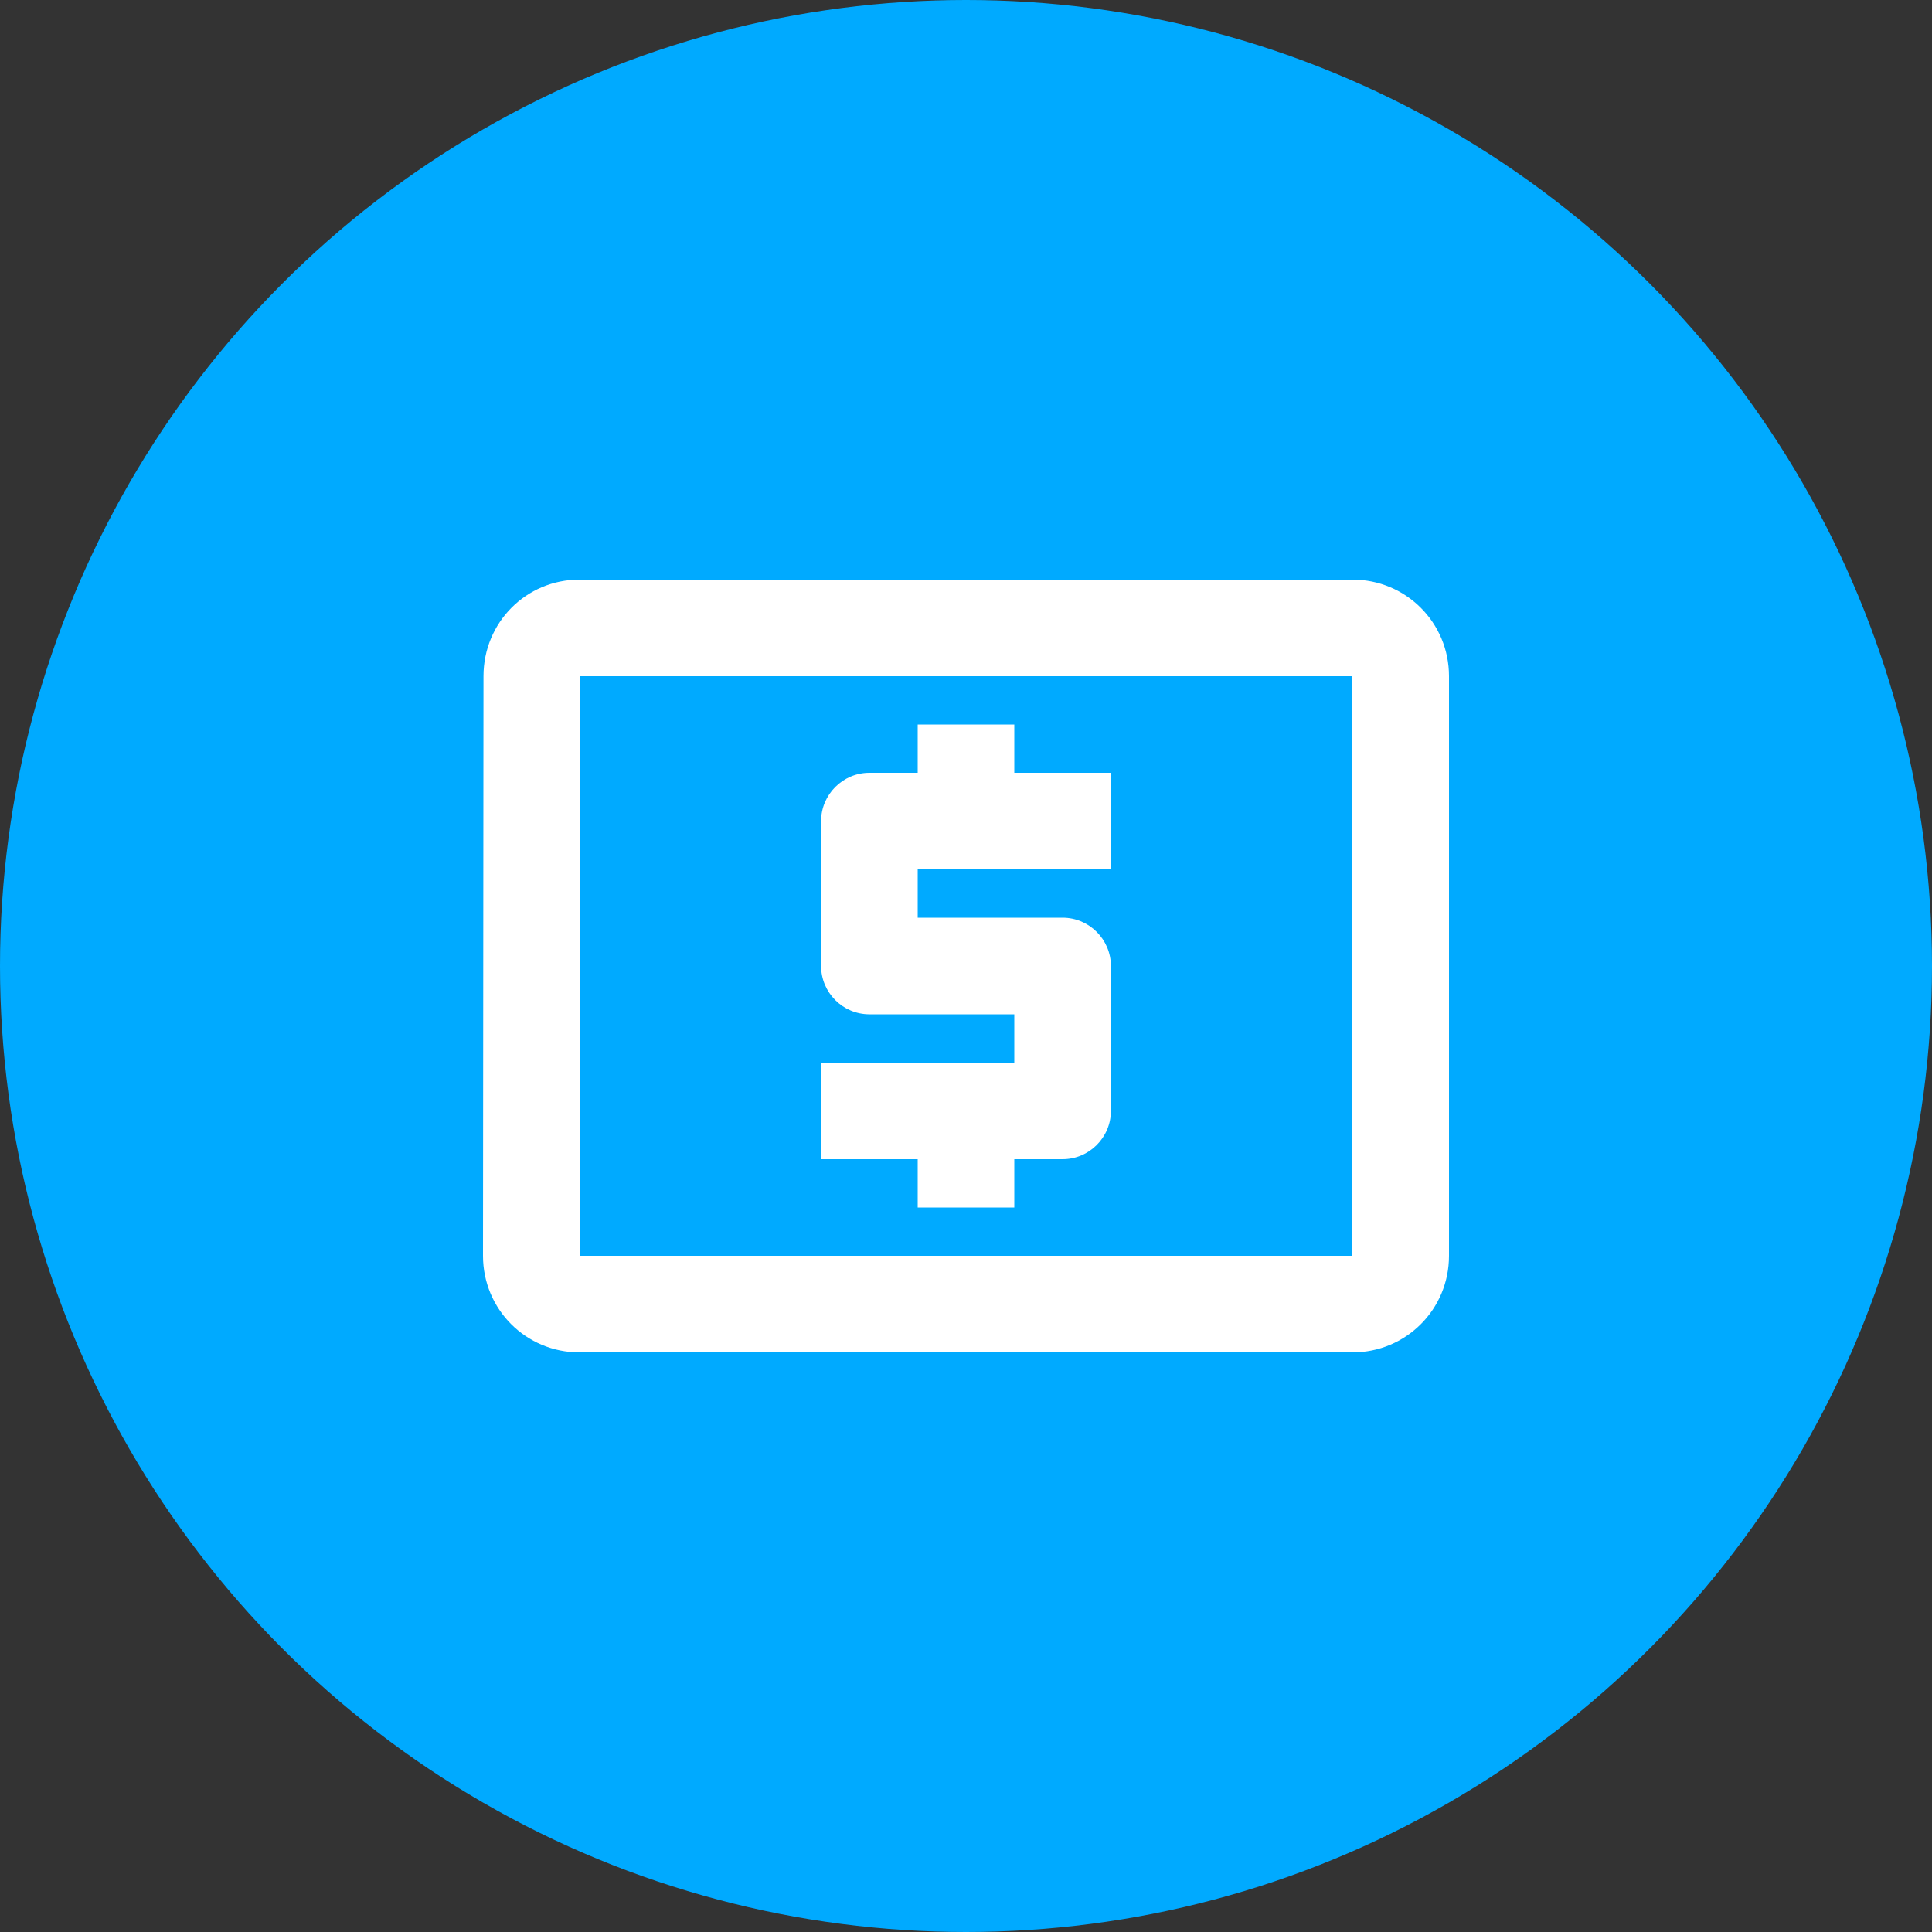 <svg width="40" height="40" viewBox="0 0 40 40" fill="none" xmlns="http://www.w3.org/2000/svg">
<rect x="0" y="0" width="40" height="40" fill="#333333" stroke="none"/>
<circle cx="20" cy="20" r="20" fill="#00AAFF"/>
<path d="M19 25H21V24H22C22.55 24 23 23.55 23 23V20C23 19.45 22.55 19 22 19H19V18H23V16H21V15H19V16H18C17.45 16 17 16.45 17 17V20C17 20.55 17.45 21 18 21H21V22H17V24H19V25ZM28 12H12C10.89 12 10.01 12.89 10.01 14L10 26C10 27.11 10.89 28 12 28H28C29.11 28 30 27.11 30 26V14C30 12.89 29.11 12 28 12ZM28 26H12V14H28V26Z" fill="white"/>
</svg>
